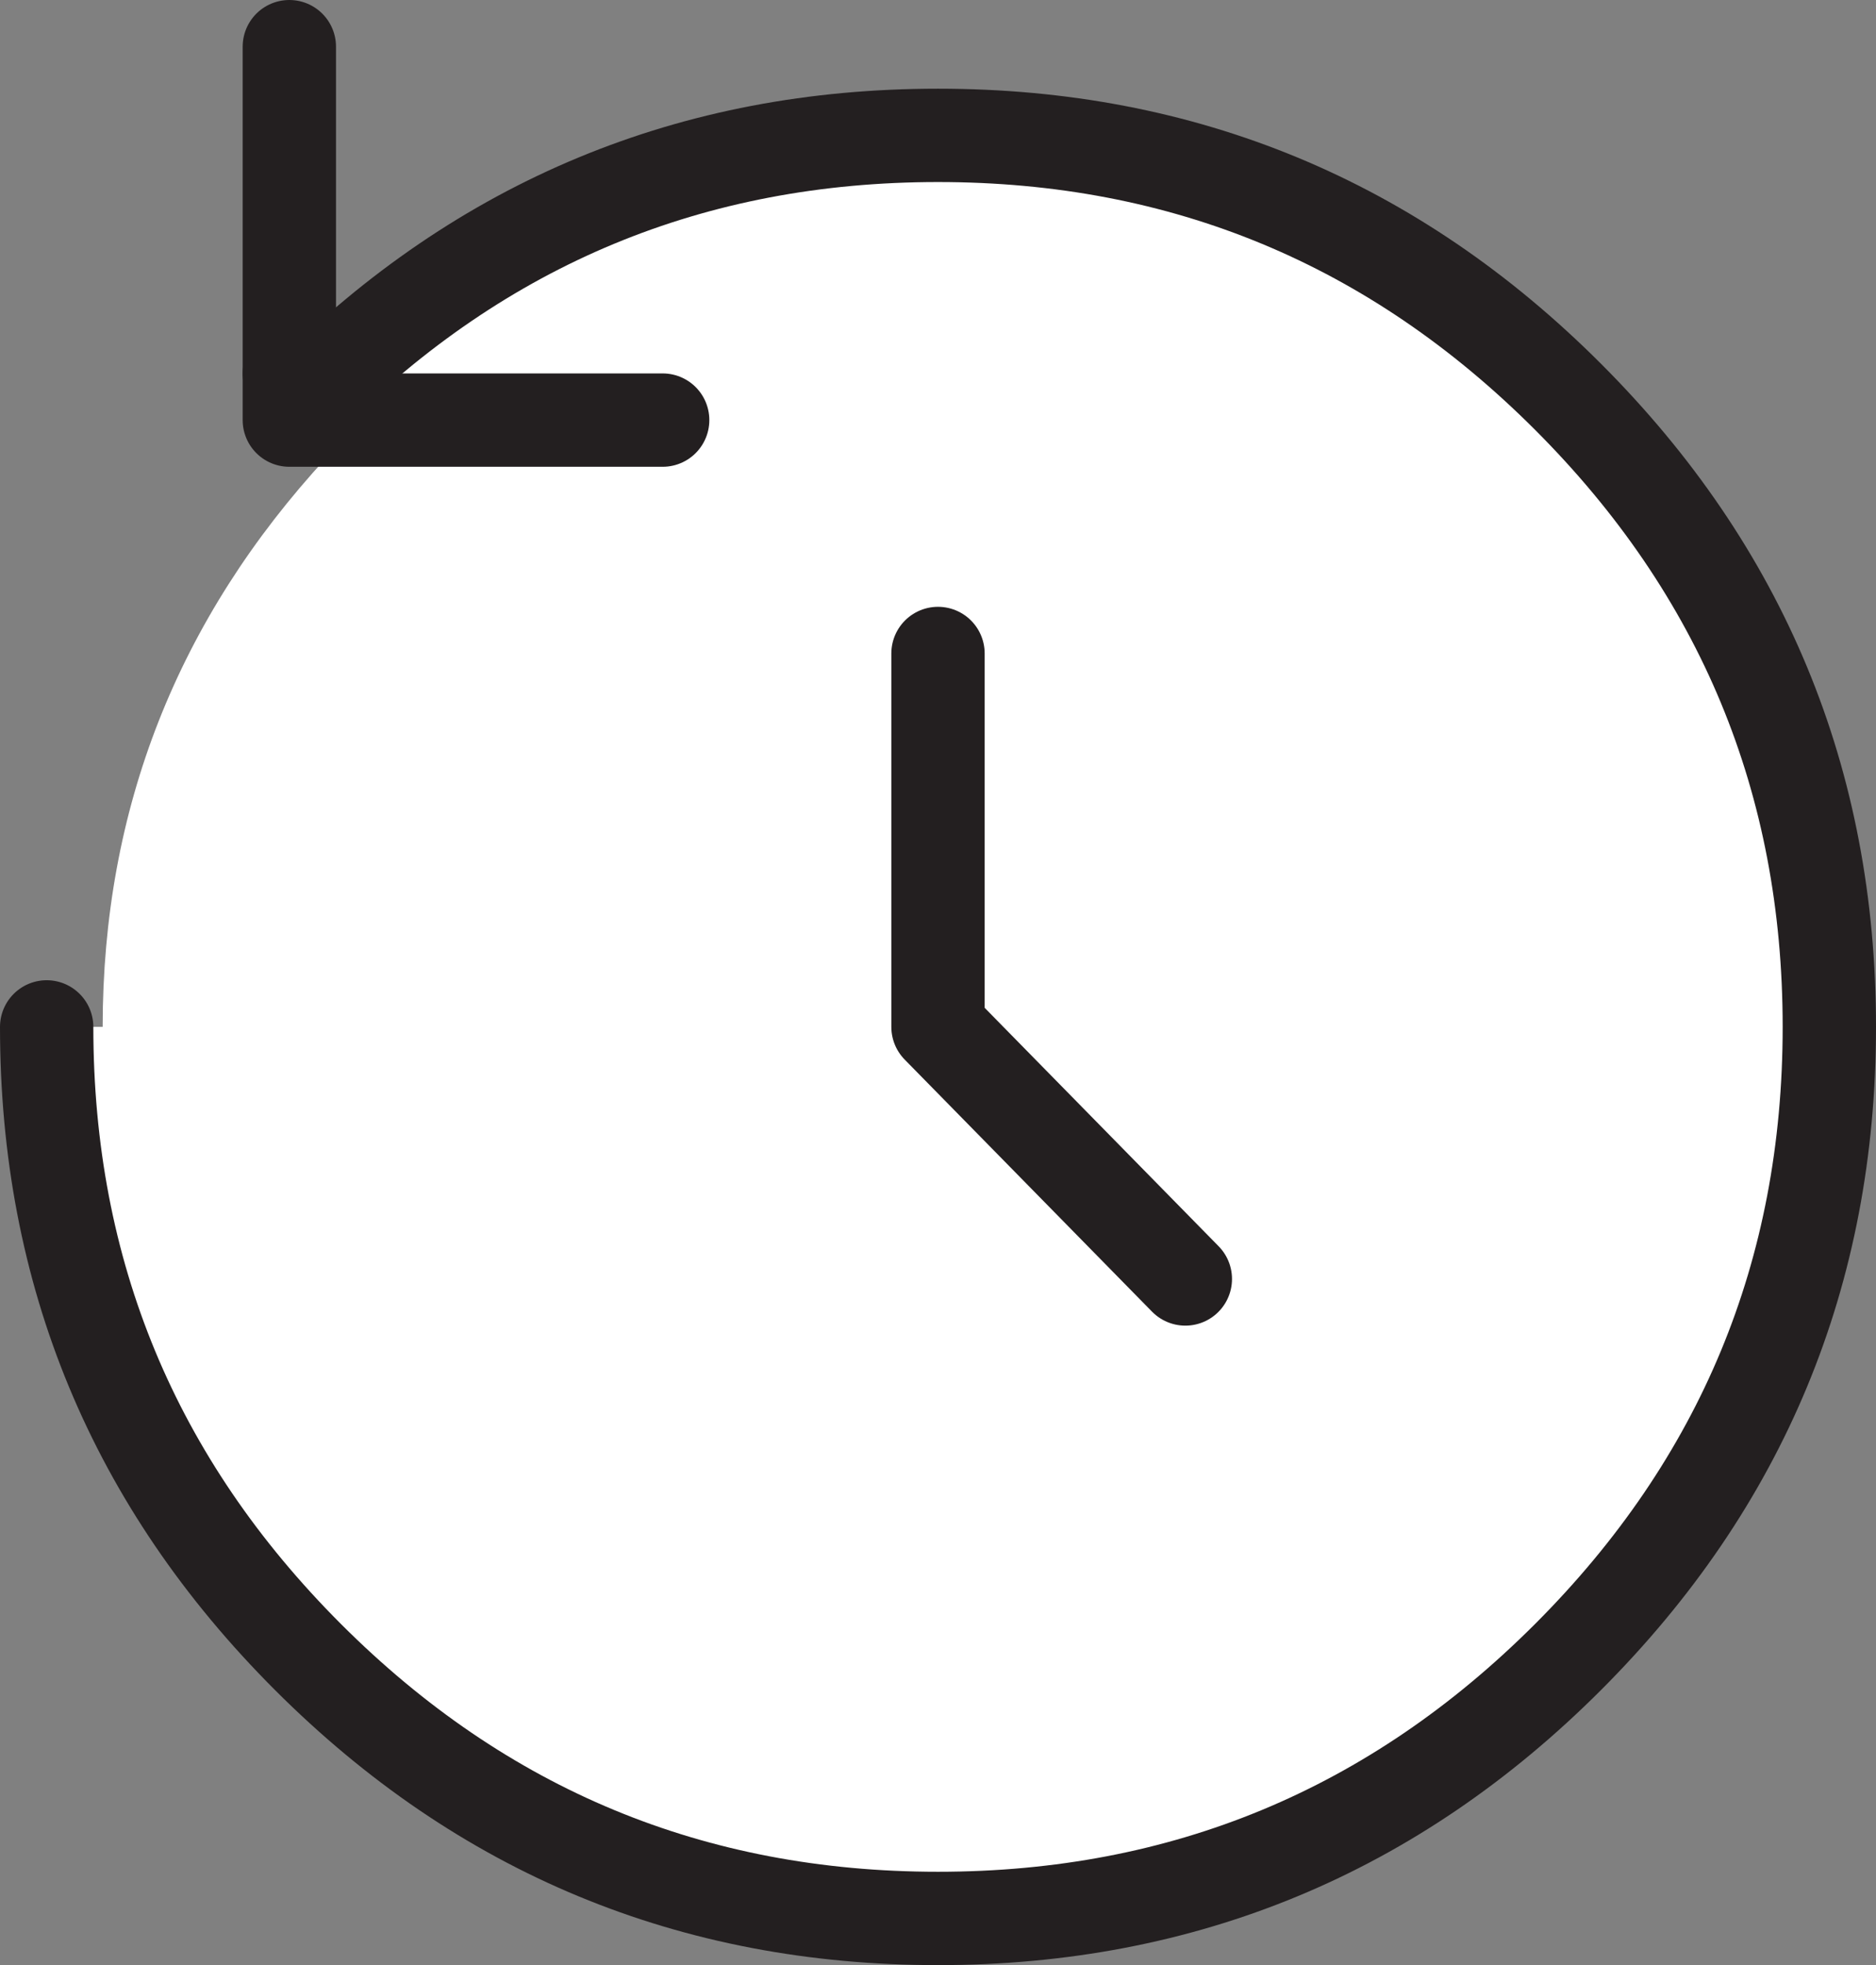 <?xml version="1.0" encoding="UTF-8" standalone="no"?>
<svg xmlns:xlink="http://www.w3.org/1999/xlink" height="21.05px" width="20.1px" xmlns="http://www.w3.org/2000/svg">
  <rect width="100%" height="100%" fill="#808080" stroke="none"/>
  <g transform="matrix(1.0, 0.0, 0.0, 1.0, 10.05, 11.0)">
    <path d="M-6.8 -6.7 L-6.75 -6.75 Q-3.95 -9.55 0.0 -9.55 3.95 -9.55 6.75 -6.75 9.55 -3.95 9.55 0.0 9.55 3.95 6.75 6.75 3.95 9.55 0.0 9.55 -3.95 9.55 -6.75 6.75 -9.55 3.95 -9.55 0.0 L-8.95 0.0 Q-8.95 -3.5 -6.55 -6.1 L-6.8 -6.7" fill="#ffffff" fill-rule="evenodd" stroke="none"/>
    <path d="M-6.8 -6.7 L-6.75 -6.75 Q-3.95 -9.55 0.0 -9.55 3.95 -9.55 6.75 -6.75 9.55 -3.95 9.55 0.0 9.55 3.95 6.75 6.75 3.95 9.55 0.0 9.55 -3.95 9.55 -6.75 6.75 -9.55 3.95 -9.55 0.0 M-6.8 -6.7 L-6.95 -7.0" fill="none" stroke="#231f20" stroke-linecap="round" stroke-linejoin="round" stroke-width="1.0"/>
    <path d="M0.0 -4.0 L0.0 0.0 2.65 2.7" fill="none" stroke="#231f20" stroke-linecap="round" stroke-linejoin="round" stroke-width="1.0"/>
    <path d="M-2.95 -6.5 L-6.95 -6.5 -6.95 -10.5" fill="none" stroke="#231f20" stroke-linecap="round" stroke-linejoin="round" stroke-width="1.0"/>
  </g>
</svg>
